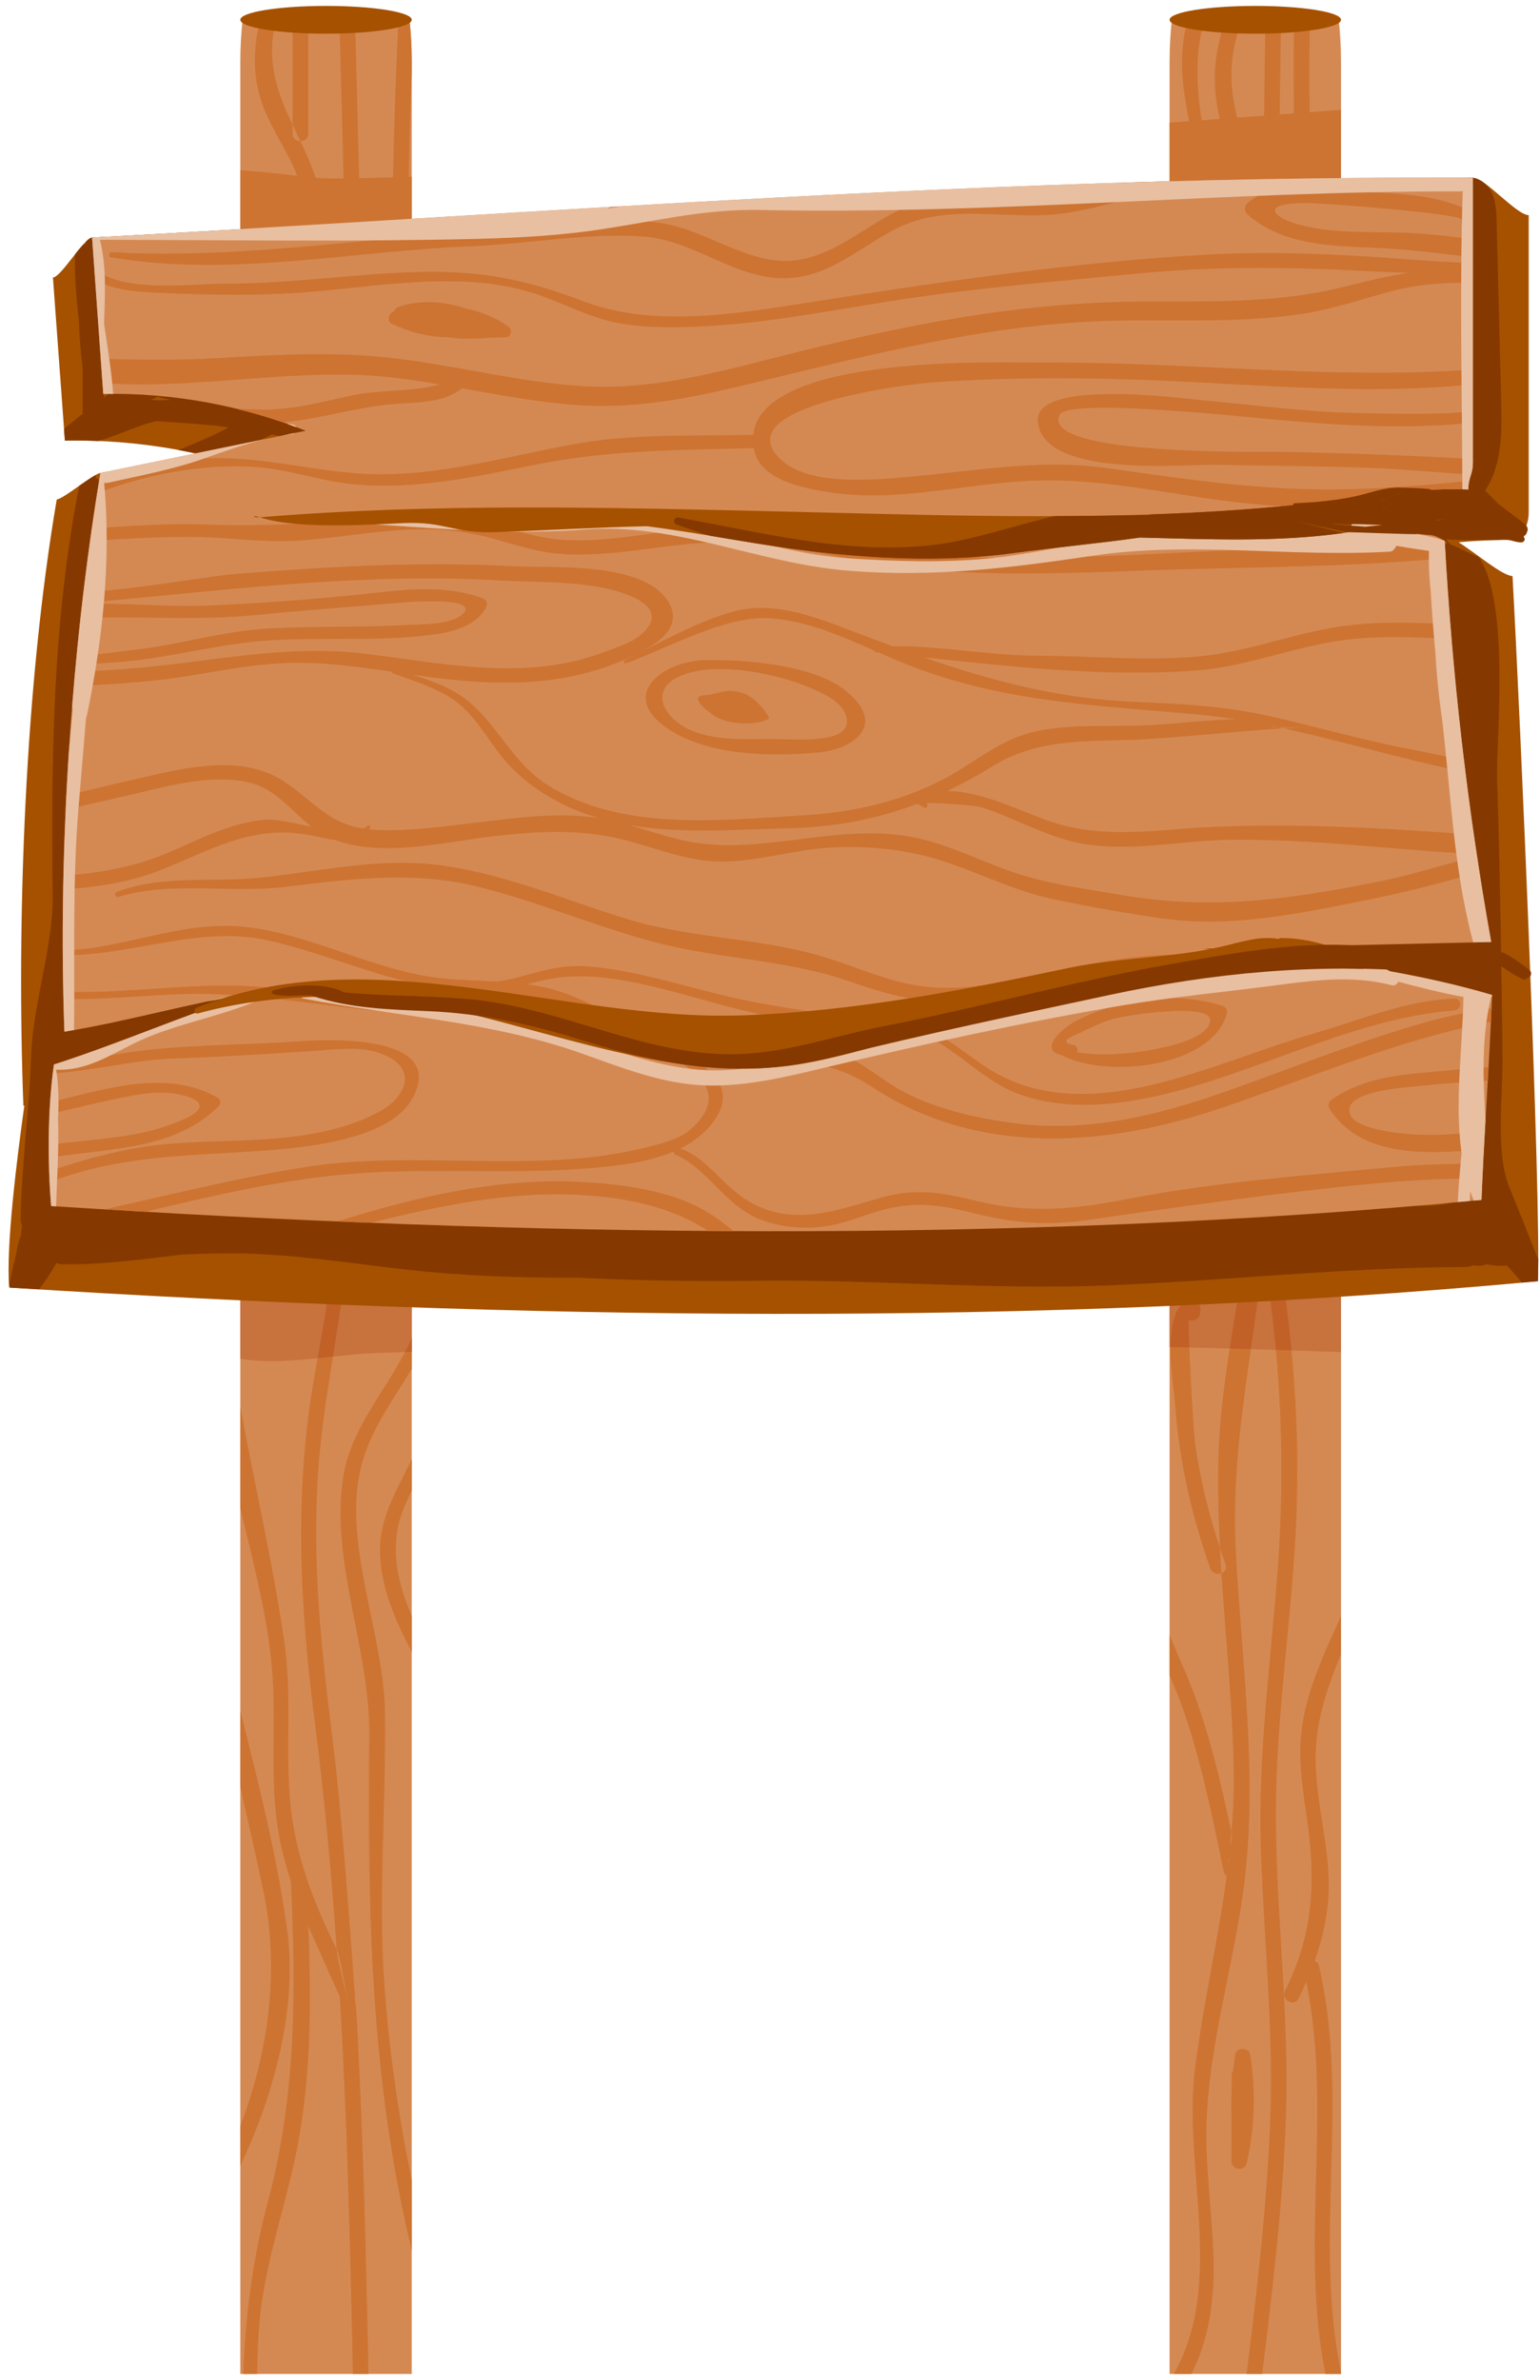 <?xml version="1.0" encoding="UTF-8"?>
<svg width="123px" height="190px" viewBox="0 0 123 190" version="1.1" xmlns="http://www.w3.org/2000/svg" xmlns:xlink="http://www.w3.org/1999/xlink">
    <!-- Generator: Sketch 55.2 (78181) - https://sketchapp.com -->
    <title>Group 3</title>
    <desc>Created with Sketch.</desc>
    <g id="Page-1" stroke="none" stroke-width="1" fill="none" fill-rule="evenodd">
        <g id="2105_m10_i006_n016" transform="translate(-148, -23)">
            <g id="Group-3" transform="translate(148.684, 23.472)">
                <path d="M92.923,0.991 C92.802,2.087 92.73,3.223 92.73,4.398 L92.73,189.061 L106.423,189.061 L106.423,4.398 C106.423,3.223 106.351,2.087 106.23,0.991 L92.923,0.991" id="Fill-76" fill="#D58952"></path>
                <path d="M94.766,114.734 C94.67,114.042 94.271,107.652 94.258,104.924 L94.35,104.948 L94.545,104.96 C94.8,104.975 95.097,104.757 95.148,104.501 C95.25,103.983 95.252,103.764 94.84,103.401 C94.563,103.157 94.238,103.182 93.956,103.401 C92.036,104.897 93.04,109.846 93.198,111.953 C93.53,116.345 94.518,120.61 95.989,124.756 C96.134,125.167 96.555,125.25 96.868,125.124 C96.824,124.452 96.793,123.78 96.758,123.107 C95.858,120.371 95.164,117.606 94.766,114.734" id="Fill-77" fill="#CD7433"></path>
                <path d="M106.423,128.539 C105.173,131.321 103.837,134.084 103.345,137.155 C102.939,139.686 103.317,142.035 103.676,144.531 C104.408,149.625 104.28,153.777 101.955,158.453 C101.598,159.172 102.676,159.805 103.035,159.084 C103.253,158.645 103.456,158.204 103.651,157.76 C105.758,168.106 103.097,178.715 105.179,189.061 L106.423,189.061 L106.423,188.911 C104.208,178.199 107.164,167.191 104.665,156.48 C104.614,156.261 104.481,156.137 104.322,156.077 C104.848,154.604 105.222,153.087 105.378,151.481 C105.774,147.401 104.297,143.562 104.405,139.514 C104.48,136.706 105.365,134.135 106.423,131.614 L106.423,128.539" id="Fill-78" fill="#CD7433"></path>
                <path d="M95.078,135.841 C94.404,133.871 93.537,131.98 92.731,130.074 L92.731,133.293 C93.145,134.245 93.539,135.202 93.873,136.174 C95.295,140.32 96.164,144.637 97.043,148.923 C97.08,149.103 97.175,149.218 97.293,149.289 C97.449,148.132 97.573,146.967 97.669,145.795 C96.962,142.437 96.189,139.089 95.078,135.841" id="Fill-79" fill="#CD7433"></path>
                <path d="M102.024,168.546 C102.302,160.736 101.31,153.017 101.224,145.222 C101.137,137.442 102.381,129.744 102.798,121.99 C103.174,114.978 102.751,108.011 101.705,101.074 C101.585,100.281 100.38,100.618 100.499,101.406 C101.677,109.217 101.947,117.025 101.357,124.901 C100.802,132.301 99.778,139.64 100.016,147.08 C100.246,154.254 101.032,161.355 100.774,168.546 C100.528,175.414 99.725,182.245 98.878,189.061 L100.127,189.061 C100.975,182.245 101.78,175.414 102.024,168.546" id="Fill-80" fill="#CD7433"></path>
                <path d="M97.016,1.655 C95.587,6.271 96.67,9.111 98.037,13.498 C99.408,17.901 98.32,22.388 100.079,26.778 C100.328,27.4 101.297,27.364 101.307,26.611 C101.413,18.072 101.52,9.531 101.627,0.991 L100.377,0.991 C100.3,7.151 100.223,13.31 100.146,19.469 C100.106,18.437 100.065,17.389 99.949,16.305 C99.392,11.103 96.485,7.595 98.221,1.988 C98.46,1.218 97.254,0.888 97.016,1.655" id="Fill-81" fill="#CD7433"></path>
                <path d="M98.893,172.236 C99.545,169.35 99.629,166.473 99.172,163.549 C99.079,162.955 98.056,162.951 97.967,163.549 C97.903,163.983 97.853,164.415 97.808,164.847 C97.739,164.94 97.688,165.051 97.688,165.198 C97.686,165.623 97.685,166.047 97.684,166.47 C97.649,167.207 97.65,167.945 97.676,168.686 C97.672,169.814 97.669,170.942 97.665,172.07 C97.663,172.762 98.734,172.937 98.893,172.236" id="Fill-82" fill="#CD7433"></path>
                <path d="M93.074,189.061 L94.467,189.061 C97.339,183.407 95.931,177.459 95.691,171.325 C95.389,163.573 98.103,156.239 98.844,148.596 C99.656,140.214 98.466,131.82 98.028,123.455 C97.598,115.248 99.319,107.912 100.211,99.865 C101.118,91.682 99.992,82.995 99.705,74.785 C99.386,65.656 99.066,56.527 98.747,47.397 C98.456,39.077 98.339,30.729 97.851,22.419 C97.471,15.968 93.433,7.366 95.586,0.991 L94.22,0.991 C92.924,5.269 94.47,9.775 95.471,14.258 C97.302,22.459 96.93,31.205 97.223,39.572 C97.839,57.177 98.568,74.783 99.071,92.391 C99.293,100.155 96.983,107.396 96.663,115.099 C96.552,117.773 96.62,120.441 96.758,123.107 C96.903,123.546 97.039,123.986 97.194,124.424 C97.317,124.771 97.129,125.019 96.868,125.124 C97.214,130.472 97.785,135.814 97.856,141.173 C97.877,142.737 97.794,144.272 97.669,145.795 C97.865,146.726 97.264,147.043 97.456,147.974 C97.58,148.581 96.868,148.069 97.293,149.289 C96.609,154.352 95.463,159.303 94.781,164.472 C93.728,172.456 97.214,181.69 93.09,189.012 L93.074,189.061" id="Fill-83" fill="#CD7433"></path>
                <path d="M102.679,0.991 C102.554,7.901 102.722,14.798 103.222,21.696 C103.279,22.494 104.53,22.5 104.472,21.696 C103.972,14.798 103.804,7.901 103.929,0.991 L102.679,0.991" id="Fill-84" fill="#CD7433"></path>
                <path d="M18.704,0.991 C18.582,2.087 18.51,3.223 18.51,4.398 L18.51,189.061 L32.203,189.061 L32.203,4.398 C32.203,3.223 32.131,2.087 32.01,0.991 L18.704,0.991" id="Fill-85" fill="#D58952"></path>
                <path d="M27.029,159.403 C26.822,159.024 26.617,158.642 26.412,158.26 C27.039,168.512 27.29,178.789 27.498,189.061 L28.749,189.061 C28.55,179.257 28.316,169.447 27.753,159.658 C27.498,159.757 27.198,159.714 27.029,159.403" id="Fill-86" fill="#CD7433"></path>
                <path d="M25.852,138.146 C24.843,130.131 24.066,122.472 24.969,114.4 C25.842,106.594 28.165,98.069 27.014,90.195 C26.683,87.929 25.904,86.664 24.556,84.899 C22.853,82.668 21.064,81.001 21.078,78.023 C21.09,75.637 21.932,73.285 22.655,71.047 C24.936,63.981 25.86,57.25 25.871,49.827 C25.882,41.783 25.59,33.731 25.432,25.689 C25.364,22.224 25.697,18.383 24.888,14.971 C24.529,13.459 23.931,12.109 23.312,10.802 C23,10.801 22.688,10.6 22.688,10.199 C22.688,9.962 22.688,9.725 22.688,9.488 C21.5,6.967 20.513,4.463 21.367,1.107 L21.373,0.991 L20.112,0.991 C19.542,3.336 19.451,5.527 20.265,7.839 C21.007,9.943 22.397,11.704 23.14,13.814 C24.078,16.48 24.05,19.181 24.109,21.974 C24.279,30.02 24.463,38.067 24.582,46.113 C24.718,55.297 23.613,63.378 20.983,72.149 C19.356,77.576 19.545,80.902 23.113,85.248 C28.821,92.2 24.953,104.507 23.941,112.583 C22.89,120.981 23.41,128.868 24.483,137.233 C25.247,143.185 25.788,149.153 26.201,155.129 C26.667,156.071 27.437,162.172 27.937,163.102 C27.529,156.491 26.68,144.724 25.852,138.146" id="Fill-87" fill="#CD7433"></path>
                <path d="M23.938,10.198 C23.938,7.13 23.938,4.061 23.938,0.991 L22.688,0.991 C22.688,3.823 22.688,6.656 22.688,9.488 C22.893,9.924 23.103,10.361 23.312,10.802 C23.625,10.803 23.938,10.602 23.938,10.198" id="Fill-88" fill="#CD7433"></path>
                <path d="M32.203,179.2 L32.203,173.577 C31.142,168.415 30.39,163.198 30.018,157.922 C29.502,150.617 30.185,143.403 30.061,136.107 C29.951,129.714 26.445,122.277 28.306,116.087 C29.125,113.362 30.811,111.149 32.203,108.818 L32.203,106.343 C30.58,110.11 27.367,113.249 26.716,117.495 C25.687,124.204 28.87,131.222 28.806,138.01 C28.674,152.165 28.885,165.458 32.203,179.2" id="Fill-89" fill="#CD7433"></path>
                <path d="M27.039,24.69 C27.06,25.492 28.31,25.495 28.289,24.69 C28.084,16.79 27.879,8.891 27.673,0.991 L26.423,0.991 C26.629,8.891 26.834,16.79 27.039,24.69" id="Fill-90" fill="#CD7433"></path>
                <path d="M32.203,118.546 L32.203,116.007 C31.155,118.273 29.749,120.38 29.673,123.021 C29.588,125.973 30.838,128.811 32.203,131.425 L32.203,128.541 C31.131,126.044 30.483,123.384 31.297,120.708 C31.53,119.944 31.854,119.236 32.203,118.546" id="Fill-91" fill="#CD7433"></path>
                <path d="M30.653,20.699 C30.654,21.503 31.904,21.505 31.903,20.699 C31.895,15.563 32.002,10.432 32.203,5.304 L32.203,4.398 C32.203,3.223 32.131,2.087 32.01,0.991 L31.148,0.991 C30.815,7.556 30.643,14.123 30.653,20.699" id="Fill-92" fill="#CD7433"></path>
                <path d="M26.201,155.13 C24.33,151.352 22.831,147.457 22.474,143.159 C22.123,138.937 22.644,134.728 22.017,130.514 C21.078,124.195 19.659,118.052 18.51,111.834 L18.51,119.943 C19.498,124.104 20.616,128.265 21.017,132.479 C21.444,136.956 20.787,141.476 21.573,145.927 C21.801,147.218 22.137,148.475 22.542,149.707 C22.951,158.374 22.994,166.71 20.742,175.165 C19.484,179.888 18.909,184.416 18.744,189.061 L19.856,189.061 C19.872,187.73 19.914,186.4 20.03,185.072 C20.424,180.554 21.87,176.453 22.833,172.072 C24.19,165.895 24.189,159.593 23.946,153.309 C24.696,154.992 26.484,159.143 27.357,160.767 C27.293,159.722 26.273,156.173 26.201,155.13" id="Fill-93" fill="#CD7433"></path>
                <path d="M18.51,172.43 C21.245,166.733 23.079,159.708 22.262,153.683 C21.465,147.811 19.986,141.937 18.51,136.107 L18.51,142.195 C19.139,144.949 19.758,147.704 20.342,150.466 C21.645,156.627 20.815,163.265 18.51,169.249 L18.51,172.43" id="Fill-94" fill="#CD7433"></path>
                <path d="M106.423,1.109 C106.423,1.721 103.358,2.218 99.577,2.218 C95.795,2.218 92.731,1.721 92.731,1.109 C92.731,0.496 95.795,0 99.577,0 C103.358,0 106.423,0.496 106.423,1.109" id="Fill-95" fill="#A55100"></path>
                <path d="M32.203,1.109 C32.203,1.721 29.138,2.218 25.357,2.218 C21.576,2.218 18.51,1.721 18.51,1.109 C18.51,0.496 21.576,0 25.357,0 C29.138,0 32.203,0.496 32.203,1.109" id="Fill-96" fill="#A55100"></path>
                <path d="M92.731,23.157 C97.295,22.907 101.858,22.656 106.423,22.406 L106.423,8.294 C101.858,8.636 97.295,8.979 92.731,9.322 L92.731,23.157" id="Fill-97" fill="#CD7433"></path>
                <path d="M18.51,13.123 L18.51,24.707 C23.06,25.197 27.626,25.474 32.203,25.591 L32.203,13.63 C30.077,13.71 27.95,13.764 25.822,13.78 C24.377,13.79 21.254,13.284 18.51,13.123" id="Fill-98" fill="#CD7433"></path>
                <path d="M106.423,107.478 C105.107,107.429 103.791,107.383 102.475,107.34 C102.277,105.248 102.019,103.16 101.705,101.074 C101.657,100.758 101.437,100.621 101.197,100.621 C100.835,100.621 100.428,100.932 100.499,101.406 C100.795,103.37 101.034,105.334 101.216,107.299 C100.552,107.278 99.888,107.258 99.225,107.238 C99.574,104.817 99.933,102.376 100.211,99.865 C100.331,98.786 100.415,97.698 100.47,96.604 C102.455,96.448 104.44,96.281 106.423,96.103 L106.423,107.478 M97.529,107.189 C96.457,107.159 95.385,107.13 94.313,107.104 C94.282,106.27 94.261,105.512 94.258,104.924 L94.35,104.948 L94.545,104.96 C94.553,104.96 94.562,104.96 94.57,104.96 C94.819,104.96 95.099,104.748 95.148,104.501 C95.25,103.983 95.252,103.764 94.84,103.401 C94.705,103.283 94.559,103.227 94.412,103.227 C94.257,103.227 94.101,103.289 93.956,103.401 C93.068,104.093 92.806,105.522 92.795,107.067 C92.774,107.067 92.752,107.066 92.73,107.066 L92.73,97.154 C94.807,97.022 96.883,96.878 98.958,96.721 C98.693,100.25 98.066,103.707 97.529,107.189" id="Fill-99" fill="#C8723E"></path>
                <path d="M94.313,107.104 C93.807,107.091 93.301,107.079 92.795,107.067 C92.806,105.522 93.068,104.093 93.956,103.401 C94.101,103.289 94.257,103.227 94.412,103.227 C94.559,103.227 94.705,103.283 94.84,103.401 C95.252,103.764 95.25,103.983 95.148,104.501 C95.099,104.748 94.819,104.96 94.57,104.96 C94.562,104.96 94.553,104.96 94.545,104.96 L94.35,104.948 L94.258,104.924 C94.261,105.512 94.282,106.27 94.313,107.104" id="Fill-100" fill="#C16127"></path>
                <path d="M102.475,107.34 C102.055,107.326 101.636,107.312 101.216,107.299 C101.034,105.334 100.795,103.37 100.499,101.406 C100.428,100.932 100.835,100.621 101.197,100.621 C101.437,100.621 101.657,100.758 101.705,101.074 C102.019,103.16 102.277,105.248 102.475,107.34" id="Fill-101" fill="#C16127"></path>
                <path d="M99.225,107.238 C98.659,107.221 98.094,107.205 97.529,107.189 C98.066,103.707 98.693,100.25 98.958,96.721 C99.462,96.683 99.966,96.644 100.47,96.604 C100.415,97.698 100.331,98.786 100.211,99.865 C99.933,102.376 99.574,104.817 99.225,107.238" id="Fill-102" fill="#C16127"></path>
                <path d="M20.965,108.194 C20.113,108.194 19.287,108.142 18.51,108.007 L18.51,96.58 C21.049,96.78 23.589,96.961 26.13,97.123 C25.973,100.761 25.279,104.535 24.675,107.963 C23.429,108.089 22.171,108.194 20.965,108.194 M25.914,107.834 C26.479,104.314 27.061,100.731 27.258,97.194 C28.906,97.296 30.554,97.39 32.203,97.477 L32.203,106.343 C32.038,106.726 31.856,107.103 31.663,107.474 C30.845,107.501 30.027,107.524 29.209,107.557 C28.174,107.598 27.058,107.712 25.914,107.834" id="Fill-103" fill="#C8723E"></path>
                <path d="M24.675,107.963 C25.279,104.535 25.973,100.761 26.13,97.123 C26.506,97.147 26.882,97.171 27.258,97.194 C27.061,100.731 26.479,104.314 25.914,107.834 C25.504,107.877 25.091,107.921 24.675,107.963" id="Fill-104" fill="#C16127"></path>
                <path d="M31.663,107.474 C31.856,107.103 32.038,106.726 32.203,106.343 L32.203,107.456 C32.023,107.462 31.843,107.468 31.663,107.474" id="Fill-105" fill="#C16127"></path>
                <path d="M98.382,80.889 C100.42,80.843 102.459,80.798 104.498,80.752 C102.427,80.947 100.379,81.043 98.382,80.889 Z M105.963,45.24 C106.889,44.795 107.905,44.415 108.976,44.093 C107.989,44.583 106.998,45.031 105.963,45.24 Z M13.366,85.293 C14.66,85.027 15.945,84.783 17.211,84.585 C15.868,85.007 14.599,85.205 13.366,85.293 Z M120.121,45.521 C119.259,45.474 117.241,43.711 115.811,42.822 C117.645,42.652 119.432,42.604 121.024,42.656 C121.024,41.637 121.413,41.432 121.413,40.413 L121.413,16.705 C120.44,16.699 117.931,13.723 116.957,13.72 C79.4,13.665 44.168,16.46 6.671,18.496 C6.014,18.532 4.203,21.65 3.545,21.685 C3.863,26.023 4.181,30.361 4.498,34.699 C10.391,34.597 16.301,35.647 21.78,37.766 C16.58,38.809 12.535,36.243 7.335,37.286 C6.693,37.415 4.488,39.285 3.847,39.413 C1.322,54.159 0.622,72.864 1.183,87.804 L1.26,87.791 C0.664,92.033 -0.22,99.118 0.05,102.324 C40.364,104.86 81.93,105.552 122.147,101.815 C122.419,95.319 120.743,56.796 120.121,45.521 L120.121,45.521 Z" id="Fill-106" fill="#A55100"></path>
                <path d="M12.535,37.236 C12.388,37.2 12.209,37.176 12.028,37.156 C12.167,37.262 12.339,37.313 12.535,37.236" id="Fill-107" fill="#853900"></path>
                <path d="M11.937,31.189 L12.075,31.252 C12.368,31.322 12.66,31.393 12.951,31.465 C12.659,31.474 12.364,31.475 12.074,31.494 C11.835,31.481 11.596,31.468 11.357,31.455 C11.55,31.368 11.744,31.278 11.937,31.189 Z M4.498,34.699 C5.379,34.684 6.261,34.703 7.142,34.739 C8.499,34.368 9.743,33.748 11.177,33.31 C11.383,33.247 11.594,33.202 11.803,33.149 C13.378,33.259 14.941,33.354 16.493,33.504 C16.85,33.553 17.207,33.603 17.563,33.655 C16.289,34.355 14.928,34.904 13.571,35.456 C14.584,35.642 15.588,35.869 16.587,36.123 C18.12,35.606 19.614,34.912 21.046,34.21 C21.823,34.387 22.597,34.591 23.365,34.852 C24.089,35.098 24.402,34.017 23.761,33.706 C23.756,33.445 23.619,33.179 23.328,33.082 C23.173,33.03 23.017,32.986 22.861,32.938 C22.765,32.786 22.603,32.673 22.349,32.671 C22.22,32.669 22.094,32.676 21.967,32.681 C21.694,32.609 21.421,32.541 21.148,32.479 C21.177,32.338 21.143,32.197 21.067,32.072 C21.02,31.83 20.843,31.619 20.517,31.615 C20.091,31.61 19.668,31.599 19.246,31.586 C19.051,31.568 18.855,31.553 18.659,31.537 C17.63,30.839 16.467,30.227 15.273,29.825 C15.832,29.564 15.715,28.568 15.018,28.624 C14.165,28.692 13.378,28.873 12.632,29.129 C12.54,28.91 12.292,28.766 12.015,28.917 C11.908,28.975 11.807,29.04 11.702,29.1 C11.55,28.88 11.263,28.75 10.993,28.921 C9.833,29.658 8.713,30.443 7.617,31.257 C7.622,31.077 7.628,30.896 7.631,30.716 C7.817,27.268 8.267,23.745 7.584,20.371 C7.584,19.729 7.583,19.087 7.585,18.446 C7.279,18.462 6.977,18.48 6.671,18.496 C6.547,18.503 6.382,18.619 6.192,18.803 L6.153,18.981 L6.022,19.091 L6.018,19.014 C5.793,19.228 5.549,19.53 5.3,19.845 C5.272,21.601 5.403,23.35 5.617,25.094 C5.652,26.365 5.761,27.638 5.914,28.904 C5.914,30.123 5.914,31.343 5.915,32.562 C5.415,32.957 4.923,33.363 4.43,33.767 C4.453,34.078 4.475,34.389 4.498,34.699 L4.498,34.699 Z" id="Fill-108" fill="#853900"></path>
                <path d="M114.841,42.629 C114.769,42.444 114.774,42.238 114.838,42.055 C114.794,41.888 114.793,41.71 114.847,41.551 C114.544,41.445 114.266,41.275 114.053,41.033 C116.085,41.035 117.819,39.38 118.562,37.488 C119.304,35.597 119.263,33.503 119.212,31.471 C119.092,26.724 118.972,21.978 118.852,17.231 C118.831,16.402 118.802,15.538 118.412,14.805 C118.022,14.073 117.155,13.523 116.365,13.776 C115.345,21 115.432,28.38 116.621,35.578 C111.031,37.719 105.441,39.86 99.851,42.001 C104.273,44.519 110.171,40.78 114.841,42.629" id="Fill-109" fill="#853900"></path>
                <path d="M102.979,76.153 C104.577,76.16 106.176,76.158 107.773,76.123 C108.199,76.114 108.623,76.089 109.045,76.055 C109.011,76.218 109.037,76.392 109.147,76.512 C107.099,76.469 105.033,76.272 102.979,76.153 Z M122.124,99.959 C121.383,98.069 120.629,96.185 119.863,94.306 C118.744,91.561 119.341,87.049 119.322,84.161 C119.306,81.665 119.263,79.168 119.225,76.672 C119.795,77.069 120.379,77.447 120.989,77.711 C121.112,77.764 121.243,77.703 121.291,77.6 C121.583,77.596 121.746,77.173 121.456,76.956 C120.959,76.583 120.465,76.197 119.927,75.882 C119.737,75.772 119.468,75.596 119.211,75.539 C119.134,70.896 119.035,66.253 118.89,61.611 C118.801,58.77 119.966,47.613 117.416,44.001 C116.684,43.731 116.019,43.311 115.285,43.051 C115.154,43.006 115.059,42.93 114.981,42.845 C114.096,43.115 113.936,44.511 114.084,45.531 C115.451,54.928 116.279,64.374 117.56,73.738 C115.145,73.778 112.792,74.278 110.41,74.572 C106.111,74.384 101.776,74.731 97.464,74.77 C96.593,74.778 96.591,76.124 97.464,76.125 C97.768,76.125 98.071,76.128 98.375,76.129 C97.835,76.171 97.846,76.912 98.379,76.966 C102.499,77.381 107.103,78.133 111.462,77.856 C112.986,78.038 114.479,78.349 115.974,78.894 C117.245,79.361 116.667,84.277 116.675,85.256 C116.695,87.707 118.558,92.471 116.747,94.64 C115.326,96.341 111.628,95.641 109.684,95.731 C103.416,96.022 97.143,95.394 90.874,95.72 C80.584,96.254 70.292,96.739 59.996,97.165 C50.539,97.556 41.244,97.897 31.805,96.986 C27.629,96.583 23.515,96.007 19.331,95.942 C19.226,95.296 18.805,94.718 18.014,94.536 C14.807,93.799 7.662,92.187 3.719,94.054 C3.821,91.621 3.808,89.189 3.782,86.756 C3.908,86.065 4.052,85.376 4.203,84.687 C6.643,85.217 9.754,84.062 12.566,82.663 C13.145,82.475 13.717,82.271 14.269,82.031 C14.437,81.959 14.513,81.803 14.522,81.637 C15.663,81.011 16.703,80.403 17.557,79.935 C18.142,79.614 17.873,78.688 17.22,78.692 C13.779,78.712 8.951,79.128 5.221,80.634 C5.271,80.418 5.316,80.196 5.343,79.97 C5.388,79.597 5.424,79.223 5.453,78.848 C5.79,76.92 5.988,74.971 5.84,72.977 C5.82,72.705 5.632,72.499 5.407,72.413 C5.387,72.093 5.367,71.772 5.345,71.453 C5.294,70.7 5.248,69.953 5.205,69.21 C5.774,58.825 6.735,48.484 7.213,38.07 C7.223,37.856 7.108,37.722 6.956,37.668 L6.964,37.446 C6.613,37.637 6.137,37.967 5.649,38.309 C3.511,49.11 3.404,60.099 3.524,71.08 C3.567,75.114 1.938,79.668 1.797,83.907 C1.654,88.259 1.017,92.602 0.964,96.995 C0.962,97.137 1.018,97.249 1.092,97.347 C1.045,97.587 1.014,97.841 0.997,98.108 C0.817,98.611 0.677,99.124 0.604,99.659 C0.413,100.423 0.231,101.189 0.067,101.961 C0.034,102.117 0.079,102.235 0.149,102.33 C0.908,102.378 1.671,102.42 2.432,102.466 C2.956,101.816 3.394,101.077 3.8,100.407 L3.836,100.351 C3.942,100.41 4.061,100.454 4.202,100.457 C7.486,100.525 10.71,100.052 13.953,99.678 C15.112,99.632 16.272,99.6 17.432,99.592 C22.282,99.559 27.003,100.355 31.805,100.892 C36.398,101.405 40.978,101.556 45.56,101.537 C50.314,101.776 55.077,101.839 59.914,101.778 C69.108,101.664 78.325,102.516 87.507,102.16 C97.138,101.786 106.674,100.713 116.335,100.678 C116.593,100.677 116.818,100.627 117.016,100.545 C117.231,100.578 117.448,100.594 117.671,100.57 C117.795,100.557 117.92,100.513 118.022,100.44 L118.095,100.466 C118.354,100.531 118.648,100.564 118.914,100.581 C119.159,100.596 119.414,100.598 119.652,100.55 C120.078,100.989 120.479,101.451 120.866,101.925 C121.293,101.887 121.721,101.855 122.147,101.815 C122.166,101.365 122.174,100.757 122.176,100.02 L122.124,99.959 L122.124,99.959 Z" id="Fill-110" fill="#853900"></path>
                <path d="M116.957,13.721 L116.957,36.453 C116.957,37.43 116.592,37.627 116.592,38.605 C111.958,38.446 105.552,39.215 101.566,41.583 C101.347,41.713 101.034,41.422 101.149,41.195 C105.564,41.438 110.268,42.076 114.683,42.32 C115.264,53.132 116.504,64.076 118.419,74.732 C110.748,74.909 103.078,75.086 95.408,75.262 C102.911,75.854 111.274,76.827 118.491,78.964 C118.237,85.193 117.898,89.097 117.643,95.327 C80.014,98.909 41.122,98.245 3.4,95.814 C3.108,92.258 3.116,88.045 3.625,84.514 C8.919,82.81 14.163,80.509 19.457,78.806 C14.56,79.591 9.358,81.107 4.46,81.893 C3.936,67.568 4.973,51.424 7.335,37.286 C12.801,36.163 18.267,35.039 23.733,33.916 C18.607,31.883 13.076,30.878 7.563,30.975 C7.265,26.816 6.968,22.656 6.671,18.496 C43.267,16.491 80.307,13.508 116.957,13.721" id="Fill-111" fill="#D58952"></path>
                <path d="M116.258,17.348 C116.641,17.289 116.564,17.321 116.875,17.085 L116.957,16.989 L116.957,16.501 L116.875,16.423 C113.554,14.768 109.924,15.018 106.316,14.75 C103.973,14.575 100.825,14.026 98.923,15.778 C98.696,15.986 98.689,16.413 98.923,16.621 C101.586,18.985 105.235,19.164 108.638,19.289 C111.434,19.392 114.195,19.743 116.957,20.079 L116.957,18.635 C115.538,18.443 114.118,18.269 112.691,18.167 C109.528,17.941 106.235,18.293 103.136,17.478 C101.07,16.934 100.093,15.885 102.865,15.758 C104.153,15.699 105.443,15.836 106.727,15.92 C108.245,16.019 116.343,16.681 116.064,17.095 C115.971,17.234 116.124,17.368 116.258,17.348" id="Fill-112" fill="#CD7433"></path>
                <path d="M8.176,20.075 C17.697,21.691 27.409,19.575 36.954,19.189 C41.494,19.006 46.133,18.102 50.674,18.41 C54.791,18.69 58.126,21.915 62.211,21.74 C65.627,21.594 68.073,19.207 70.975,17.75 C75.281,15.586 80.252,17.304 84.858,16.476 C88.022,15.908 91.101,14.915 94.185,13.968 C92.472,14.011 90.76,14.055 89.046,14.108 C88.384,14.285 87.719,14.46 87.05,14.63 C84.594,15.254 82.107,15.637 79.568,15.523 C77.675,15.438 75.796,15.099 73.901,15.391 C69.862,16.013 67.131,19.574 63.172,20.261 C59.247,20.943 55.72,17.743 51.811,17.293 C47.347,16.78 42.802,17.773 38.347,17.999 C28.291,18.509 18.322,20.244 8.233,19.656 C7.997,19.643 7.938,20.034 8.176,20.075" id="Fill-113" fill="#CD7433"></path>
                <path d="M105.688,87.3 C105.456,87.459 105.327,87.779 105.494,88.038 C107.98,91.88 112.929,91.727 117.834,91.283 C117.859,90.794 117.885,90.313 117.912,89.841 C115.885,90.04 113.868,90.235 111.938,90.073 C110.9,89.986 107.477,89.665 107.115,88.404 C106.61,86.646 111.442,86.364 112.572,86.243 C114.449,86.043 116.298,85.903 118.146,85.803 C118.167,85.442 118.187,85.078 118.208,84.712 C116.882,84.806 115.553,84.937 114.216,85.054 C111.164,85.321 108.286,85.524 105.688,87.3" id="Fill-114" fill="#CD7433"></path>
                <path d="M8.239,52.427 C12.558,52.176 16.695,50.891 21.004,50.64 C24.93,50.412 28.928,50.71 32.837,50.318 C34.718,50.129 37.154,49.84 38.149,48.009 C38.309,47.713 38.157,47.398 37.855,47.288 C34.563,46.091 31.269,46.661 27.868,47.006 C23.918,47.405 19.833,47.707 15.864,47.874 C12.534,48.014 9.196,47.604 5.868,47.769 C5.822,48.163 5.779,48.558 5.736,48.953 C6.348,48.878 6.937,48.828 7.49,48.825 C11.634,48.798 15.649,49.038 19.789,48.628 C23.676,48.243 27.579,47.968 31.471,47.634 C32.304,47.563 37.549,47.198 36.31,48.51 C35.427,49.445 32.798,49.366 31.652,49.428 C28.113,49.62 24.55,49.514 21.004,49.685 C17.212,49.867 13.612,51.024 9.849,51.429 C8.567,51.567 6.983,51.833 5.433,51.892 C5.411,52.122 5.389,52.353 5.367,52.583 C6.363,52.569 7.353,52.479 8.239,52.427" id="Fill-115" fill="#CD7433"></path>
                <path d="M55.35,96.032 C52.633,94.557 49.099,94.093 46.042,93.903 C39.362,93.486 32.656,95.037 26.261,97.041 C27.152,97.079 28.044,97.113 28.935,97.149 C34.553,95.769 40.225,94.567 46.042,94.954 C49.548,95.188 52.962,95.911 55.861,97.798 C56.546,97.803 57.232,97.806 57.916,97.81 C57.113,97.163 56.284,96.541 55.35,96.032" id="Fill-116" fill="#CD7433"></path>
                <path d="M117.776,92.407 C115.276,92.442 112.788,92.48 110.278,92.721 C103.308,93.39 96.28,93.911 89.398,95.245 C85.178,96.062 81.627,96.441 77.397,95.425 C74.628,94.76 72.538,94.34 69.73,95.13 C66.13,96.143 62.679,97.53 59.104,95.425 C57.032,94.206 55.923,92.069 53.663,91.217 C54.465,90.82 55.191,90.32 55.791,89.685 C57.78,87.578 57.218,85.897 55.411,84.57 C56.777,84.746 58.141,84.698 59.638,84.556 C63.322,84.207 65.797,84.233 69.007,86.336 C77.506,91.905 87.743,91.105 96.967,87.957 C102.495,86.071 107.869,83.858 113.505,82.285 C115.131,81.831 116.759,81.44 118.397,81.105 C118.414,80.75 118.43,80.388 118.446,80.019 C116.677,80.306 114.917,80.649 113.189,81.137 C107.943,82.62 102.923,84.621 97.801,86.46 C92.175,88.48 86.365,89.994 80.348,89.199 C77.358,88.804 74.101,88.098 71.417,86.65 C69.397,85.56 67.811,83.899 65.5,83.395 C63.17,82.887 60.808,83.478 58.479,83.635 C55.274,83.853 52.714,82.91 49.894,81.464 C47.725,80.351 45.653,79.091 43.277,78.465 C42.675,78.306 42.069,78.195 41.46,78.108 C42.209,77.906 42.964,77.714 43.748,77.602 C48.983,76.857 55.319,79.629 60.504,80.598 C64.257,81.299 68.106,81.808 71.936,81.7 C75.306,82.641 77.547,85.821 80.913,86.962 C83.937,87.987 87.238,87.876 90.341,87.308 C98.847,85.752 106.827,80.888 115.48,80.196 C116.08,80.149 116.097,79.228 115.48,79.248 C111.703,79.372 108.157,80.894 104.56,81.935 C100.706,83.05 96.986,84.581 93.125,85.669 C88.571,86.952 83.52,87.66 79.146,85.352 C76.976,84.207 75.35,82.443 73.13,81.652 C73.675,81.617 74.22,81.573 74.763,81.509 C76.9,81.259 78.994,80.77 81.061,80.18 C83.628,79.448 86.483,77.661 89.095,77.499 C89.271,77.488 89.389,77.396 89.462,77.277 C90.973,77.067 92.506,76.925 94.086,76.928 C98.759,76.936 103.458,76.941 108.129,76.777 C108.238,76.774 108.347,76.765 108.456,76.76 C105.813,76.334 103.148,75.996 100.523,75.727 C98.373,75.733 96.224,75.723 94.086,75.721 C89.388,75.715 85.163,76.68 80.598,77.671 C77.382,78.368 74.518,78.738 71.288,77.946 C68.991,77.383 66.83,76.391 64.554,75.76 C59.501,74.359 54.23,74.413 49.178,72.833 C44.381,71.332 39.646,69.321 34.637,68.626 C29.704,67.941 24.996,69.078 20.119,69.594 C16.323,69.996 12.301,69.359 8.664,70.719 C8.407,70.815 8.508,71.22 8.779,71.136 C12.93,69.856 17.829,70.861 22.145,70.333 C27.461,69.682 32.392,69.034 37.669,70.364 C42.575,71.601 47.235,73.66 52.144,74.882 C57.147,76.128 62.234,76.17 67.149,77.877 C70.763,79.132 73.958,79.945 77.803,79.417 C79.754,79.149 81.649,78.759 83.534,78.367 C81.459,79.161 79.315,79.779 77.132,80.207 C71.244,81.36 65.29,80.611 59.455,79.509 C55.085,78.684 50.53,76.973 46.101,76.67 C44.222,76.541 42.564,77.037 40.777,77.534 C40.18,77.7 39.597,77.804 39.019,77.883 C37.75,77.814 36.474,77.789 35.207,77.689 C29.426,77.235 24.433,74.091 18.724,73.511 C13.82,73.013 9.19,75.275 4.333,75.421 C4.333,75.542 4.333,75.664 4.335,75.784 C9.938,75.87 15.22,73.329 20.889,74.644 C24.978,75.592 28.596,77.192 32.556,78.067 C34.097,78.523 35.662,78.884 37.283,78.88 C37.69,78.879 38.086,78.84 38.478,78.786 C41.374,79.037 44.02,79.511 46.763,80.889 C47.344,81.181 47.916,81.494 48.486,81.81 C44.402,80.796 40.147,80.319 38.953,80.209 C32.749,79.639 26.565,78.923 20.365,78.339 C15.082,77.841 9.658,78.912 4.372,78.695 C4.376,78.888 4.379,79.083 4.383,79.275 C7.503,79.372 10.617,79.012 13.785,78.898 C15.316,78.842 16.837,78.895 18.354,79.001 C18.722,78.934 19.092,78.864 19.458,78.806 C19.233,78.878 19.009,78.957 18.785,79.031 C22.114,79.287 25.421,79.807 28.75,80.168 C34.022,80.739 39.347,80.861 44.587,81.716 C46.873,82.088 49.234,82.559 51.427,83.359 C51.847,83.555 52.272,83.741 52.708,83.903 L52.948,83.983 C55.086,85.039 57.708,87.109 54.215,89.894 C53.429,90.521 51.896,90.889 50.901,91.137 C42.124,93.326 32.773,91.303 23.863,92.676 C18.683,93.475 13.455,94.791 8.332,95.922 C8.107,95.971 7.882,96.023 7.658,96.075 C8.746,96.141 9.833,96.21 10.923,96.273 C16.07,95.04 21.374,93.818 26.537,93.319 C32.827,92.711 39.152,93.294 45.447,92.862 C47.802,92.701 50.734,92.475 53.121,91.464 C53.116,91.566 53.158,91.665 53.272,91.716 C55.857,92.861 57.165,95.671 59.832,96.802 C61.506,97.513 63.413,97.68 65.205,97.439 C66.874,97.214 68.374,96.494 69.992,96.08 C72.551,95.425 74.612,95.762 77.129,96.398 C80.151,97.162 82.876,97.399 85.997,96.956 C93.63,95.871 101.17,94.778 108.858,94.036 C111.83,93.749 114.757,93.634 117.719,93.589 C117.738,93.187 117.757,92.793 117.776,92.407" id="Fill-117" fill="#CD7433"></path>
                <path d="M35.073,26.449 C36.595,26.725 38.477,26.442 39.678,26.462 C40.172,26.469 40.273,25.843 39.914,25.591 C38.883,24.864 37.737,24.406 36.542,24.16 C34.797,23.583 32.904,23.433 31.144,24.021 C30.95,24.086 30.821,24.238 30.766,24.41 C30.32,24.526 30.187,25.184 30.608,25.384 C31.934,26.01 33.527,26.458 35.073,26.449" id="Fill-118" fill="#CD7433"></path>
                <path d="M16.825,28.109 C13.621,28.3 10.498,28.273 7.361,28.158 C7.408,28.809 7.454,29.46 7.501,30.111 C15.137,30.68 23.281,28.78 30.783,29.683 C32.004,29.83 33.218,30.018 34.43,30.222 C32.129,30.856 29.596,30.606 27.241,31.13 C24.661,31.704 22.331,32.337 19.661,32.208 C19.164,32.184 18.68,32.171 18.201,32.166 C19.455,32.47 20.695,32.828 21.915,33.247 C24.996,32.968 27.884,31.991 31.047,31.765 C32.75,31.643 34.873,31.671 36.2,30.53 C39.147,31.053 42.089,31.607 45.075,31.848 C49.664,32.218 53.926,31.433 58.373,30.372 C68.825,27.879 78.684,25.181 89.525,25.111 C94.155,25.08 98.888,25.289 103.478,24.564 C105.897,24.182 108.194,23.368 110.555,22.754 C112.755,22.182 114.792,22.078 116.957,22.113 L116.957,20.561 C115.391,20.454 113.827,20.388 112.309,20.271 C106.842,19.851 101.286,19.546 95.808,19.849 C84.945,20.448 74.12,22.072 63.387,23.757 C57.767,24.638 51.361,25.65 45.899,23.572 C41.346,21.841 37.795,21.126 32.856,21.239 C27.688,21.359 22.606,22.176 17.421,22.172 C14.59,22.169 9.333,22.96 6.85,21.005 C6.87,21.276 6.889,21.548 6.908,21.819 C8.351,22.745 10.359,22.83 12.017,22.907 C16.281,23.106 20.647,23.162 24.896,22.766 C30.453,22.248 36.646,21.198 42.073,22.985 C44.384,23.746 46.453,24.947 48.879,25.357 C51.26,25.759 53.774,25.694 56.174,25.545 C61.376,25.224 66.49,24.159 71.634,23.391 C77.751,22.477 83.983,21.977 90.139,21.374 C96.219,20.778 102.19,20.835 108.281,21.164 C109.413,21.225 110.591,21.266 111.787,21.31 C110.134,21.577 108.476,21.961 106.67,22.42 C101.519,23.728 96.191,23.585 90.914,23.597 C80.609,23.622 71.263,25.521 61.316,28.057 C56.178,29.367 51.065,30.707 45.719,30.349 C40.755,30.017 35.916,28.754 30.987,28.15 C26.267,27.572 21.557,27.827 16.825,28.109" id="Fill-119" fill="#CD7433"></path>
                <path d="M82.45,28.469 C79.373,28.489 60.147,27.723 59.478,34.241 C54.546,34.36 49.824,34.111 44.932,35.023 C39.2,36.091 33.397,37.819 27.508,37.291 C22.489,36.841 18.395,35.53 13.263,36.382 C11.184,36.728 9.189,37.376 7.209,38.073 C7.165,38.343 7.122,38.614 7.079,38.886 C8.181,38.495 9.292,38.121 10.427,37.82 C13.459,37.018 16.682,36.593 19.821,36.824 C22.435,37.016 24.903,37.936 27.508,38.191 C32.38,38.666 37.201,37.614 41.946,36.655 C47.933,35.446 53.502,35.455 59.536,35.313 L59.573,35.555 C60.154,37.968 63.791,38.57 65.777,38.86 C71.222,39.655 76.681,38.06 82.122,37.895 C89.271,37.678 96.235,40.008 103.439,39.965 C104.131,39.961 104.818,39.943 105.505,39.926 C109.09,38.853 113.29,38.491 116.592,38.605 C116.592,38.322 116.624,38.108 116.668,37.918 C113.408,38.244 110.147,38.515 106.817,38.59 C100.225,38.737 94.158,37.791 87.662,36.89 C82.306,36.147 77.122,37.143 71.795,37.605 C69.061,37.842 64.001,38.322 61.755,36.281 C57.022,31.981 71.806,30.197 73.865,30.055 C80.045,29.628 86.247,29.66 92.433,29.932 C100.63,30.292 108.847,31.061 116.957,30.21 L116.957,29.032 C105.467,29.842 94.111,28.397 82.45,28.469" id="Fill-120" fill="#CD7433"></path>
                <path d="M52.236,55.478 C52.089,54.604 52.651,53.742 54.343,53.253 C57.461,52.351 62.889,53.578 65.632,55.238 C67.073,56.11 67.694,57.856 65.692,58.336 C64.485,58.625 63.164,58.588 61.927,58.546 C59.653,58.468 57.151,58.755 54.958,58.01 C53.535,57.527 52.407,56.494 52.236,55.478 Z M51.076,56.064 C51.322,56.598 51.823,57.152 52.644,57.701 C55.898,59.877 60.83,59.948 64.577,59.613 C67.636,59.339 70.114,57.364 66.951,54.738 C64.365,52.591 58.949,52.191 55.768,52.22 C52.958,52.246 50.127,54.006 51.076,56.064 L51.076,56.064 Z" id="Fill-121" fill="#CD7433"></path>
                <path d="M16.706,87.164 C12.649,84.862 7.848,86.429 3.319,87.534 C3.299,87.838 3.282,88.143 3.268,88.45 C4.693,88.176 6.107,87.786 7.507,87.489 C9.505,87.065 11.936,86.427 13.971,86.985 C17.347,87.909 13.234,89.272 11.677,89.71 C9.018,90.459 6.037,90.512 3.211,90.945 C3.21,91.288 3.212,91.63 3.217,91.971 C7.999,91.153 13.163,91.424 16.793,87.837 C16.987,87.644 16.945,87.299 16.706,87.164" id="Fill-122" fill="#CD7433"></path>
                <path d="M15.244,42.408 C17.751,42.463 20.23,42.829 22.741,42.71 C25.312,42.588 27.851,42.132 30.413,41.912 C33.185,41.673 35.867,41.741 38.57,42.497 C40.466,43.028 42.262,43.63 44.242,43.759 C49.186,44.084 53.997,42.458 58.969,42.863 C64.003,43.273 68.884,44.723 73.95,45.082 C79.192,45.453 84.45,45.313 89.696,45.111 C98.004,44.791 106.476,44.863 114.792,44.093 C114.759,43.555 114.722,43.016 114.692,42.479 C111.286,42.629 107.786,43.129 104.513,43.206 C99.342,43.327 94.176,43.647 89.008,43.861 C83.766,44.077 78.506,44.215 73.269,43.817 C68.219,43.433 63.341,41.92 58.301,41.633 C53.562,41.364 48.956,42.934 44.242,42.624 C41.477,42.442 39.004,41.242 36.287,40.859 C34.332,40.584 32.375,40.64 30.413,40.819 C25.463,41.268 20.92,41.57 15.952,41.403 C12.853,41.299 9.75,41.488 6.649,41.731 C6.602,42.059 6.552,42.383 6.506,42.713 C9.417,42.547 12.326,42.344 15.244,42.408" id="Fill-123" fill="#CD7433"></path>
                <path d="M89.764,83.563 C88.371,83.724 86.8,83.793 85.347,83.522 C85.426,83.294 85.353,83.015 85.061,82.956 C83.656,82.674 85.156,82.206 85.814,81.874 C86.559,81.498 87.347,81.134 88.15,80.9 C89.299,80.564 96.171,79.513 95.972,81.042 C95.749,82.748 91.023,83.419 89.764,83.563 Z M85.308,81.007 C84.388,81.474 83.349,82.396 83.309,83.06 L83.338,83.281 C83.415,83.499 83.644,83.67 84.082,83.76 C87.792,85.709 96.171,84.694 97.309,80.438 C97.379,80.174 97.221,79.921 96.968,79.839 C93.258,78.63 88.765,79.254 85.308,81.007 L85.308,81.007 Z" id="Fill-124" fill="#CD7433"></path>
                <path d="M20.58,91.377 C23.842,91.13 30.446,90.503 32.252,87.236 C35.035,82.201 25.905,82.474 23.599,82.638 C19.303,82.944 14.931,82.9 10.658,83.401 C8.532,83.65 6.165,84.195 3.815,84.45 L3.625,84.514 C3.591,84.748 3.566,84.993 3.536,85.233 C6.763,85.005 10.098,84.155 13.045,84.047 C16.837,83.907 20.613,83.689 24.399,83.431 C25.998,83.322 28.004,83.049 29.554,83.576 C32.864,84.702 31.782,87.125 29.584,88.292 C24.554,90.964 18.488,90.398 13.038,90.825 C9.598,91.095 6.446,91.967 3.24,93.02 C3.25,93.317 3.266,93.608 3.28,93.901 C3.565,93.801 3.849,93.701 4.133,93.602 C9.594,91.699 14.911,91.806 20.58,91.377" id="Fill-125" fill="#CD7433"></path>
                <path d="M60.326,56.184 C59.92,55.651 59.372,55.15 58.799,54.923 C57.358,54.35 56.705,54.973 55.641,55.024 C54.095,55.098 56.101,56.515 56.427,56.719 C57.523,57.401 59.79,57.486 60.763,56.873 C60.65,56.651 60.502,56.414 60.326,56.184" id="Fill-126" fill="#CD7433"></path>
                <path d="M107.471,32.493 C103.556,32.41 99.642,31.866 95.744,31.52 C93.932,31.359 81.86,29.684 82.203,33.202 C82.646,37.739 93.968,36.582 96.42,36.637 C100.527,36.73 104.645,36.73 108.749,36.884 C111.434,36.986 114.122,37.256 116.81,37.412 C116.888,37.153 116.957,36.878 116.957,36.453 L116.957,36.162 C111.956,35.898 106.959,35.697 101.943,35.602 C100.285,35.571 82.563,35.956 83.923,32.68 C84.375,31.592 92.674,32.312 93.771,32.383 C96.829,32.583 99.876,32.937 102.93,33.186 C107.321,33.544 112.355,33.801 116.957,33.259 L116.957,32.373 C113.819,32.661 110.462,32.556 107.471,32.493" id="Fill-127" fill="#CD7433"></path>
                <path d="M11.533,53.874 C15.095,53.513 18.636,52.58 22.209,52.46 C25.006,52.366 27.781,52.743 30.547,53.146 L30.659,53.273 C32.273,53.873 34.013,54.375 35.452,55.341 C37.154,56.482 38.079,58.281 39.317,59.841 C40.764,61.664 42.668,63.017 44.779,63.981 C45.557,64.336 46.355,64.62 47.165,64.856 C47.01,64.832 46.858,64.802 46.702,64.782 C43.698,64.394 40.666,64.812 37.681,65.159 C34.961,65.476 32.116,65.913 29.364,65.784 C29.154,65.775 28.956,65.757 28.762,65.737 L28.851,65.651 C28.971,65.521 28.78,65.329 28.656,65.456 C28.57,65.545 28.464,65.617 28.347,65.679 C25.467,65.227 24.416,63.514 22.007,61.919 C18.737,59.754 14.359,60.755 10.815,61.575 C8.746,62.054 6.677,62.529 4.618,63.034 C4.599,63.412 4.582,63.79 4.565,64.168 C6.402,63.745 8.243,63.333 10.086,62.904 C12.904,62.248 16.123,61.34 19.038,61.965 C21.362,62.463 22.515,64.24 24.193,65.529 C22.755,65.236 21.337,64.896 20.492,64.968 C17.747,65.2 15.35,66.479 12.87,67.55 C10.098,68.748 7.286,69.223 4.388,69.44 C4.379,69.805 4.37,70.173 4.363,70.537 C7.021,70.365 9.627,69.988 12.162,68.986 C16.159,67.407 19.344,65.402 23.827,66.164 C24.628,66.3 25.379,66.507 26.089,66.589 C29.915,68.044 35.186,66.673 38.972,66.263 C42.381,65.894 45.572,65.712 48.948,66.528 C51.378,67.116 53.709,68.132 56.232,68.287 C59.306,68.476 62.283,67.445 65.323,67.219 C68.574,66.978 71.995,67.355 75.076,68.421 C77.941,69.411 80.453,70.689 83.461,71.321 C86.359,71.93 89.332,72.46 92.264,72.868 C97.628,73.613 102.968,72.482 108.209,71.441 C110.937,70.899 113.593,70.245 116.269,69.489 C116.687,69.371 117.092,69.266 117.492,69.17 C117.425,68.74 117.358,68.312 117.293,67.882 C114.781,68.487 112.327,69.319 109.788,69.834 C102.489,71.317 96.173,72.241 88.783,70.963 C85.888,70.462 82.946,70.095 80.156,69.132 C77.318,68.153 74.851,66.803 71.842,66.296 C65.817,65.28 59.779,67.934 53.929,66.631 C52.461,66.303 51.042,65.817 49.601,65.411 C53.734,66.11 58.112,65.757 62.228,65.661 C65.994,65.574 69.349,64.927 72.583,63.702 C72.762,63.802 72.942,63.903 73.122,64.003 C73.318,64.113 73.471,63.871 73.347,63.712 C73.188,63.508 77.161,63.842 77.55,63.948 C78.812,64.293 79.998,64.869 81.201,65.37 C82.754,66.017 84.285,66.65 85.962,66.919 C89.788,67.532 93.674,66.634 97.511,66.578 C104.083,66.482 110.685,67.401 117.267,67.716 C117.19,67.201 117.111,66.685 117.036,66.169 C110.089,65.64 103.033,65.246 96.208,65.541 C91.509,65.745 87.215,66.641 82.653,64.914 C80.018,63.917 77.636,62.742 74.99,62.67 C76.198,62.094 77.4,61.443 78.609,60.696 C81.949,58.633 85.522,58.716 89.331,58.611 C93.002,58.511 100.666,57.614 104.316,57.566 C104.655,57.561 100.821,57.718 100.799,57.465 C106.011,58.523 111.179,60.132 116.368,61.169 C116.328,60.851 116.289,60.533 116.251,60.215 C114.8,59.924 113.376,59.612 112.014,59.353 C108.244,58.638 104.572,57.575 100.834,56.724 C97.12,55.879 93.571,55.715 89.785,55.551 C83.822,55.292 78.468,53.869 73.093,52.007 C80.265,52.776 87.499,53.577 94.717,53.074 C98.431,52.816 101.921,51.449 105.564,50.799 C108.793,50.221 112.018,50.379 115.252,50.551 C115.219,50.156 115.191,49.763 115.16,49.368 C112.337,49.218 109.508,49.12 106.709,49.493 C102.837,50.009 99.173,51.517 95.282,51.911 C90.999,52.344 86.539,51.885 82.23,51.877 C78.359,51.869 74.458,51.075 70.603,51.117 C69.321,50.646 68.033,50.158 66.73,49.659 C63.99,48.611 60.931,47.551 57.99,48.327 C55.025,49.109 51.938,50.887 49.207,52.245 C49.073,52.312 49.167,52.543 49.31,52.49 C52.702,51.254 57.246,48.669 60.762,48.888 C63.679,49.071 66.42,50.271 69.117,51.457 C69.145,51.533 69.2,51.6 69.307,51.611 L69.515,51.632 C70.428,52.032 71.337,52.426 72.245,52.772 C79.806,55.646 87.08,55.844 94.983,56.575 C95.974,56.667 96.962,56.796 97.95,56.95 C95.317,57.012 92.632,57.402 90.02,57.462 C87.286,57.526 84.26,57.333 81.587,58.029 C78.993,58.703 76.918,60.587 74.563,61.791 C71.065,63.58 67.381,64.387 63.475,64.619 C56.816,65.015 49.055,65.917 43.123,62.241 C40.265,60.471 39.157,57.485 36.654,55.461 C35.391,54.439 33.824,53.889 32.27,53.396 C32.707,53.459 33.143,53.52 33.579,53.578 C39.024,54.297 44.303,54.393 49.409,52.108 C51.011,51.391 53.948,49.988 52.814,47.778 C51.011,44.266 43.339,44.904 40.257,44.733 C32.774,44.318 25.479,44.77 18.016,45.356 C16.026,45.513 10.893,46.486 5.98,46.831 C5.945,47.122 5.909,47.412 5.876,47.704 C6.641,47.631 7.315,47.555 7.84,47.506 C18.265,46.535 28.69,45.258 39.177,45.868 C42.101,46.038 45.224,45.894 48.083,46.595 C50.171,47.108 52.854,48.295 50.384,50.3 C49.718,50.841 48.32,51.308 47.598,51.579 C41.318,53.938 35.033,52.529 28.616,51.733 C22.216,50.94 16.492,52.318 10.151,52.866 C8.54,53.005 6.926,53.102 5.312,53.175 C5.277,53.554 5.243,53.933 5.21,54.313 C7.321,54.219 9.429,54.086 11.533,53.874" id="Fill-128" fill="#CD7433"></path>
                <path d="M22.646,33.403 C22.518,33.387 22.393,33.385 22.265,33.376 C22.507,33.461 22.748,33.551 22.988,33.641 C22.936,33.523 22.824,33.425 22.646,33.403" id="Fill-129" fill="#E8BFA1"></path>
                <path d="M4.46,81.893 C4.715,81.852 4.974,81.801 5.231,81.757 C5.297,75.853 5.095,69.991 5.58,64.086 C5.779,61.672 5.989,59.26 6.189,56.849 L6.242,56.721 C7.512,50.654 8.205,44.272 7.635,38.081 C7.72,38.097 7.813,38.097 7.914,38.075 C10.458,37.509 13.027,37.033 15.494,36.174 C17.215,35.574 18.86,34.969 20.594,34.561 C16.175,35.469 11.755,36.378 7.335,37.286 C6.34,43.239 5.584,49.549 5.077,55.926 L5.122,56.189 C5.024,57.346 4.912,58.503 4.807,59.66 C4.325,67.207 4.2,74.774 4.46,81.893" id="Fill-130" fill="#E8BFA1"></path>
                <path d="M3.795,95.839 C3.869,93.513 4.039,91.169 3.95,88.843 C4.017,87.534 4.006,86.227 3.805,84.929 C6.096,85.02 7.866,83.911 9.866,82.904 C12.988,81.331 16.369,80.845 19.556,79.545 C19.869,79.418 19.865,78.902 19.47,78.911 C19.336,78.914 19.201,78.929 19.066,78.937 C13.905,80.627 8.789,82.852 3.625,84.514 C3.116,88.045 3.108,92.258 3.4,95.814 C3.532,95.823 3.664,95.83 3.795,95.839" id="Fill-131" fill="#E8BFA1"></path>
                <path d="M105.387,76.577 C109.017,77.257 112.569,78.46 116.2,79.119 C116.133,83.185 115.486,87.486 116.048,91.565 C115.934,92.875 115.806,94.18 115.754,95.493 C116.071,95.464 116.389,95.439 116.707,95.409 C116.72,95.153 116.728,94.896 116.747,94.64 C116.829,94.889 116.925,95.135 117.021,95.382 C117.228,95.362 117.436,95.346 117.643,95.327 C117.74,92.962 117.849,90.932 117.961,88.984 C117.77,85.716 117.629,82.452 118.379,79.247 L118.488,79.034 L118.491,78.964 C114.312,77.726 109.749,76.887 105.19,76.279 C105.16,76.408 105.211,76.544 105.387,76.577" id="Fill-132" fill="#E8BFA1"></path>
                <path d="M112.488,42.16 C110.524,42.007 108.534,41.818 106.544,41.629 C106.534,41.754 106.587,41.876 106.737,41.941 C108.782,42.839 111.171,43.186 113.449,43.51 C113.412,44.63 113.474,45.738 113.595,46.839 C113.685,48.425 113.81,50.008 113.957,51.588 C114.064,53.524 114.275,55.457 114.55,57.386 C114.662,58.441 114.774,59.497 114.877,60.554 C115.346,65.345 115.734,70.114 116.979,74.765 C117.459,74.754 117.939,74.743 118.419,74.732 C116.525,64.195 115.295,53.376 114.705,42.683 C113.986,42.466 113.244,42.298 112.488,42.16" id="Fill-133" fill="#E8BFA1"></path>
                <path d="M22.869,34.093 C22.511,34.167 22.153,34.24 21.795,34.314 C22.076,34.265 22.359,34.221 22.646,34.186 C22.74,34.174 22.81,34.138 22.869,34.093" id="Fill-134" fill="#E8BFA1"></path>
                <path d="M115.968,14.81 L116.143,14.775 C115.893,22.699 116.089,30.665 116.115,38.594 C116.274,38.598 116.437,38.599 116.592,38.605 C116.592,37.627 116.957,37.43 116.957,36.453 L116.957,13.721 C94.366,13.59 71.627,14.674 48.935,15.994 C48.661,16.044 48.39,16.095 48.112,16.145 C48.017,16.162 47.92,16.174 47.824,16.191 C47.922,16.143 48.016,16.09 48.113,16.041 C34.266,16.85 20.437,17.742 6.671,18.496 C6.968,22.656 7.266,26.816 7.563,30.975 C7.826,30.97 8.089,30.98 8.353,30.981 C8.218,29.113 7.908,27.254 7.627,25.394 C7.688,23.14 7.85,20.875 7.294,18.669 C16.103,18.687 24.881,18.809 33.694,18.671 C38.028,18.603 42.391,18.531 46.69,17.928 C51.212,17.295 55.407,16.192 60.025,16.291 C78.683,16.691 97.291,14.766 115.968,14.81" id="Fill-135" fill="#E8BFA1"></path>
                <path d="M15.797,79.497 C16.709,79.305 17.613,79.132 18.51,78.973 C17.604,79.065 16.696,79.254 15.797,79.497" id="Fill-136" fill="#E8BFA1"></path>
                <path d="M110.82,41.509 C103.686,41.039 95.414,41.683 88.307,42.532 C84.978,42.929 81.716,43.781 78.377,44.104 C74.656,44.465 70.804,44.343 67.08,44.102 C60.058,43.647 53.713,40.256 46.68,40.831 C39.382,41.428 32.151,40.389 24.845,40.628 C24.522,40.639 24.523,41.115 24.845,41.13 C31.882,41.457 38.98,42.346 46.014,41.803 C53.259,41.244 59.862,44.509 67.08,45.093 C73.799,45.635 79.972,44.884 86.579,43.896 C94.462,42.718 102.433,44.041 110.349,43.566 C110.978,43.528 111.447,41.55 110.82,41.509" id="Fill-137" fill="#E8BFA1"></path>
                <path d="M108.74,41.684 C107.839,41.299 106.653,41.59 105.708,41.671 C105.469,41.691 105.469,42.021 105.708,42.042 C106.653,42.122 107.839,42.414 108.74,42.029 C108.87,41.972 108.87,41.74 108.74,41.684" id="Fill-138" fill="#E8BFA1"></path>
                <path d="M110.899,77.462 C107.462,74.676 99.341,77.141 95.482,77.565 C87.283,78.464 78.983,80.113 70.975,82.074 C66.798,83.097 62.655,84.37 58.372,84.873 C53.976,85.389 50.114,83.993 46.027,82.557 C38.762,80.005 31.186,79.697 23.624,78.722 C23.326,78.683 23.256,79.191 23.552,79.248 C30.955,80.672 38.575,81.083 45.735,83.618 C48.713,84.673 51.733,85.881 54.912,86.143 C58.372,86.427 61.966,85.533 65.306,84.738 C73.145,82.874 80.969,81.154 88.919,79.803 C92.915,79.124 96.93,78.75 100.945,78.226 C104.192,77.802 107.255,77.352 110.479,78.186 C110.867,78.286 111.253,77.748 110.899,77.462" id="Fill-139" fill="#E8BFA1"></path>
                <path d="M108.322,76.253 C107.961,76.077 107.581,75.978 107.192,75.917 L107.08,75.8 C105.53,74.885 103.353,74.396 101.554,74.421 L101.425,74.488 C99.877,74.216 98.402,74.762 96.665,75.15 C96.177,75.258 95.686,75.352 95.193,75.436 L95.143,75.445 C91.655,76.033 88.066,76.093 84.573,76.829 C76.016,78.632 67.368,80.286 58.608,80.592 C44.379,81.089 28.811,74.353 15.011,79.986 C14.741,80.096 14.837,80.518 15.135,80.436 C21.22,78.771 27.295,78.887 33.376,79.538 C33.392,79.635 33.453,79.721 33.566,79.743 C43.209,81.658 53.466,86.193 63.407,84.452 C68.685,83.528 73.713,81.501 78.966,80.406 C84,79.358 89.472,78.503 94.376,76.779 C96.898,76.301 99.713,75.589 101.952,75.953 C102.704,76.411 103.592,76.539 104.467,76.624 C105.67,76.741 106.944,76.886 108.15,76.887 C108.472,76.887 108.635,76.405 108.322,76.253" id="Fill-140" fill="#A55100"></path>
                <path d="M113.185,76.007 C106.68,73.931 99.17,75.375 92.603,76.54 C84.97,77.895 77.499,79.982 69.892,81.459 C65.849,82.245 62.014,83.657 57.837,83.696 C53.766,83.734 49.876,82.53 46.018,81.365 C42.919,80.429 39.821,79.551 36.583,79.279 C33.303,79.004 30.046,79.07 26.788,78.751 C25.244,77.93 22.659,78.157 21.14,78.599 C20.999,78.641 20.994,78.852 21.14,78.891 C22.018,79.123 22.926,78.995 23.824,78.988 C23.956,78.987 24.08,78.999 24.208,79.003 L24.275,79.04 C27.272,80.035 30.364,80.12 33.493,80.253 C37.755,80.434 41.635,81.272 45.694,82.54 C52.696,84.727 58.642,85.725 65.855,83.918 C73.076,82.109 80.444,80.57 87.731,79.005 C96.304,77.163 104.318,76.427 113.037,77.107 C113.689,77.157 113.764,76.191 113.185,76.007" id="Fill-141" fill="#853900"></path>
                <path d="M111.082,38.454 C109.836,38.523 108.637,38.934 107.419,39.187 C105.874,39.508 104.35,39.651 102.776,39.682 C102.665,39.684 102.594,39.77 102.571,39.864 C89.301,41.191 75.782,40.697 62.474,40.383 C48.325,40.049 34.199,39.665 20.074,40.827 C19.409,40.882 19.418,40.606 20.074,40.827 C22.907,41.778 28.497,41.434 31.441,41.293 C34.912,41.127 35.499,42.139 38.971,42.012 C42.994,41.866 46.993,41.625 50.991,41.54 C55.587,42.127 60.133,43.104 64.742,43.614 C69.885,44.184 75.122,44.389 80.262,43.684 C83.582,43.229 87.003,42.921 90.358,42.443 C95.801,42.578 101.308,42.83 106.617,42.08 L106.792,42.057 C107.307,41.982 107.358,41.492 107.149,41.136 C107.996,40.909 108.886,40.732 109.688,40.405 C109.871,40.33 109.903,40.155 109.83,40.025 C109.96,39.968 110.097,39.923 110.221,39.856 C110.416,39.751 110.335,39.41 110.105,39.427 C109.903,39.443 109.699,39.466 109.497,39.484 C110.099,39.301 110.677,39.098 111.196,38.876 C111.406,38.787 111.296,38.442 111.082,38.454" id="Fill-142" fill="#A55100"></path>
                <path d="M121.172,41.446 C120.475,40.839 119.708,40.324 118.986,39.752 C118.626,39.403 118.281,39.036 117.925,38.672 C117.539,38.277 117.045,38.661 117.07,39.093 C116.72,38.941 116.364,38.799 115.994,38.676 C115.41,38.485 115.002,39.414 115.57,39.681 C115.675,39.731 115.774,39.785 115.877,39.836 C115.91,39.973 115.983,40.102 116.112,40.186 L116.351,40.35 C115.926,40.221 115.503,40.085 115.071,39.959 C114.392,39.76 114.146,40.712 114.728,41 C114.463,41.03 114.202,41.067 113.945,41.119 L113.843,41.185 C113.966,41.096 114.053,41.033 114.053,41.033 C114.091,40.987 110.283,41.399 108.349,41.579 C102.933,41.164 107.253,41.423 107.248,41.399 L112.792,39.966 C112.199,40.035 109.019,40.677 109.688,40.405 C109.871,40.33 109.903,40.155 109.83,40.025 C109.96,39.968 110.097,39.923 110.221,39.856 C110.416,39.751 110.335,39.41 110.105,39.427 C109.903,39.443 109.699,39.466 109.497,39.484 C110.099,39.301 110.677,39.098 111.196,38.876 C111.406,38.787 116.592,38.605 111.082,38.454 C109.834,38.42 108.637,38.934 107.419,39.187 C106.984,39.277 106.551,39.35 106.118,39.414 L106.032,39.425 C105.616,39.484 105.199,39.532 104.781,39.57 L104.617,39.604 C103.957,39.642 103.297,39.691 102.637,39.744 L102.571,39.864 C101.671,39.954 100.769,40.034 99.866,40.108 C99.67,40.124 99.473,40.137 99.277,40.153 C98.543,40.21 97.808,40.264 97.073,40.311 C96.919,40.321 96.764,40.33 96.609,40.34 C95.804,40.389 94.998,40.434 94.191,40.473 L93.976,40.484 C93.074,40.527 92.172,40.564 91.269,40.594 C91.17,40.611 91.069,40.627 90.97,40.645 C88.495,40.686 86.024,40.725 83.554,40.734 C80.216,41.504 76.875,42.716 73.643,43.064 C66.804,43.801 60.17,42.03 53.504,40.848 C53.141,40.784 53.007,41.269 53.352,41.398 C54.231,41.729 55.139,42.026 56.059,42.305 C56.905,42.446 57.75,42.587 58.596,42.727 C59.052,42.802 59.508,42.876 59.965,42.949 C60.212,42.988 60.458,43.026 60.705,43.065 C61.162,43.135 61.619,43.203 62.077,43.268 C62.296,43.3 62.516,43.332 62.735,43.363 C63.403,43.454 64.072,43.54 64.742,43.614 C65.53,43.701 66.32,43.777 67.111,43.844 C67.275,43.859 67.439,43.87 67.603,43.883 C68.318,43.941 69.035,43.99 69.752,44.028 L69.985,44.041 C71.688,44.124 73.395,44.15 75.097,44.098 C75.228,44.078 75.357,44.075 75.485,44.084 C77.082,44.024 78.677,43.901 80.262,43.684 C83.582,43.229 87.003,42.921 90.358,42.443 C95.801,42.578 101.308,42.83 106.617,42.08 L102.933,41.164 L106.922,42.021 C107.018,41.988 112.434,42.223 112.488,42.16 C112.49,42.159 113.361,41.531 113.803,41.214 L113.782,41.457 L113.673,41.577 C113.323,41.651 113.408,42.152 113.694,42.253 C114.266,42.416 114.772,42.698 115.213,43.1 L115.257,43.056 C115.081,42.913 114.935,42.751 114.796,42.585 C116.209,42.672 117.619,42.64 119.033,42.628 C119.135,42.627 119.218,42.598 119.288,42.557 C119.478,42.58 119.667,42.606 119.855,42.643 C120.188,42.708 120.513,42.847 120.854,42.826 C121.045,42.815 121.185,42.567 121.022,42.422 L120.937,42.363 C121.121,42.314 121.235,42.178 121.278,42.016 C121.365,41.83 121.353,41.604 121.172,41.446" id="Fill-143" fill="#853900"></path>
            </g>
        </g>
    </g>
</svg>